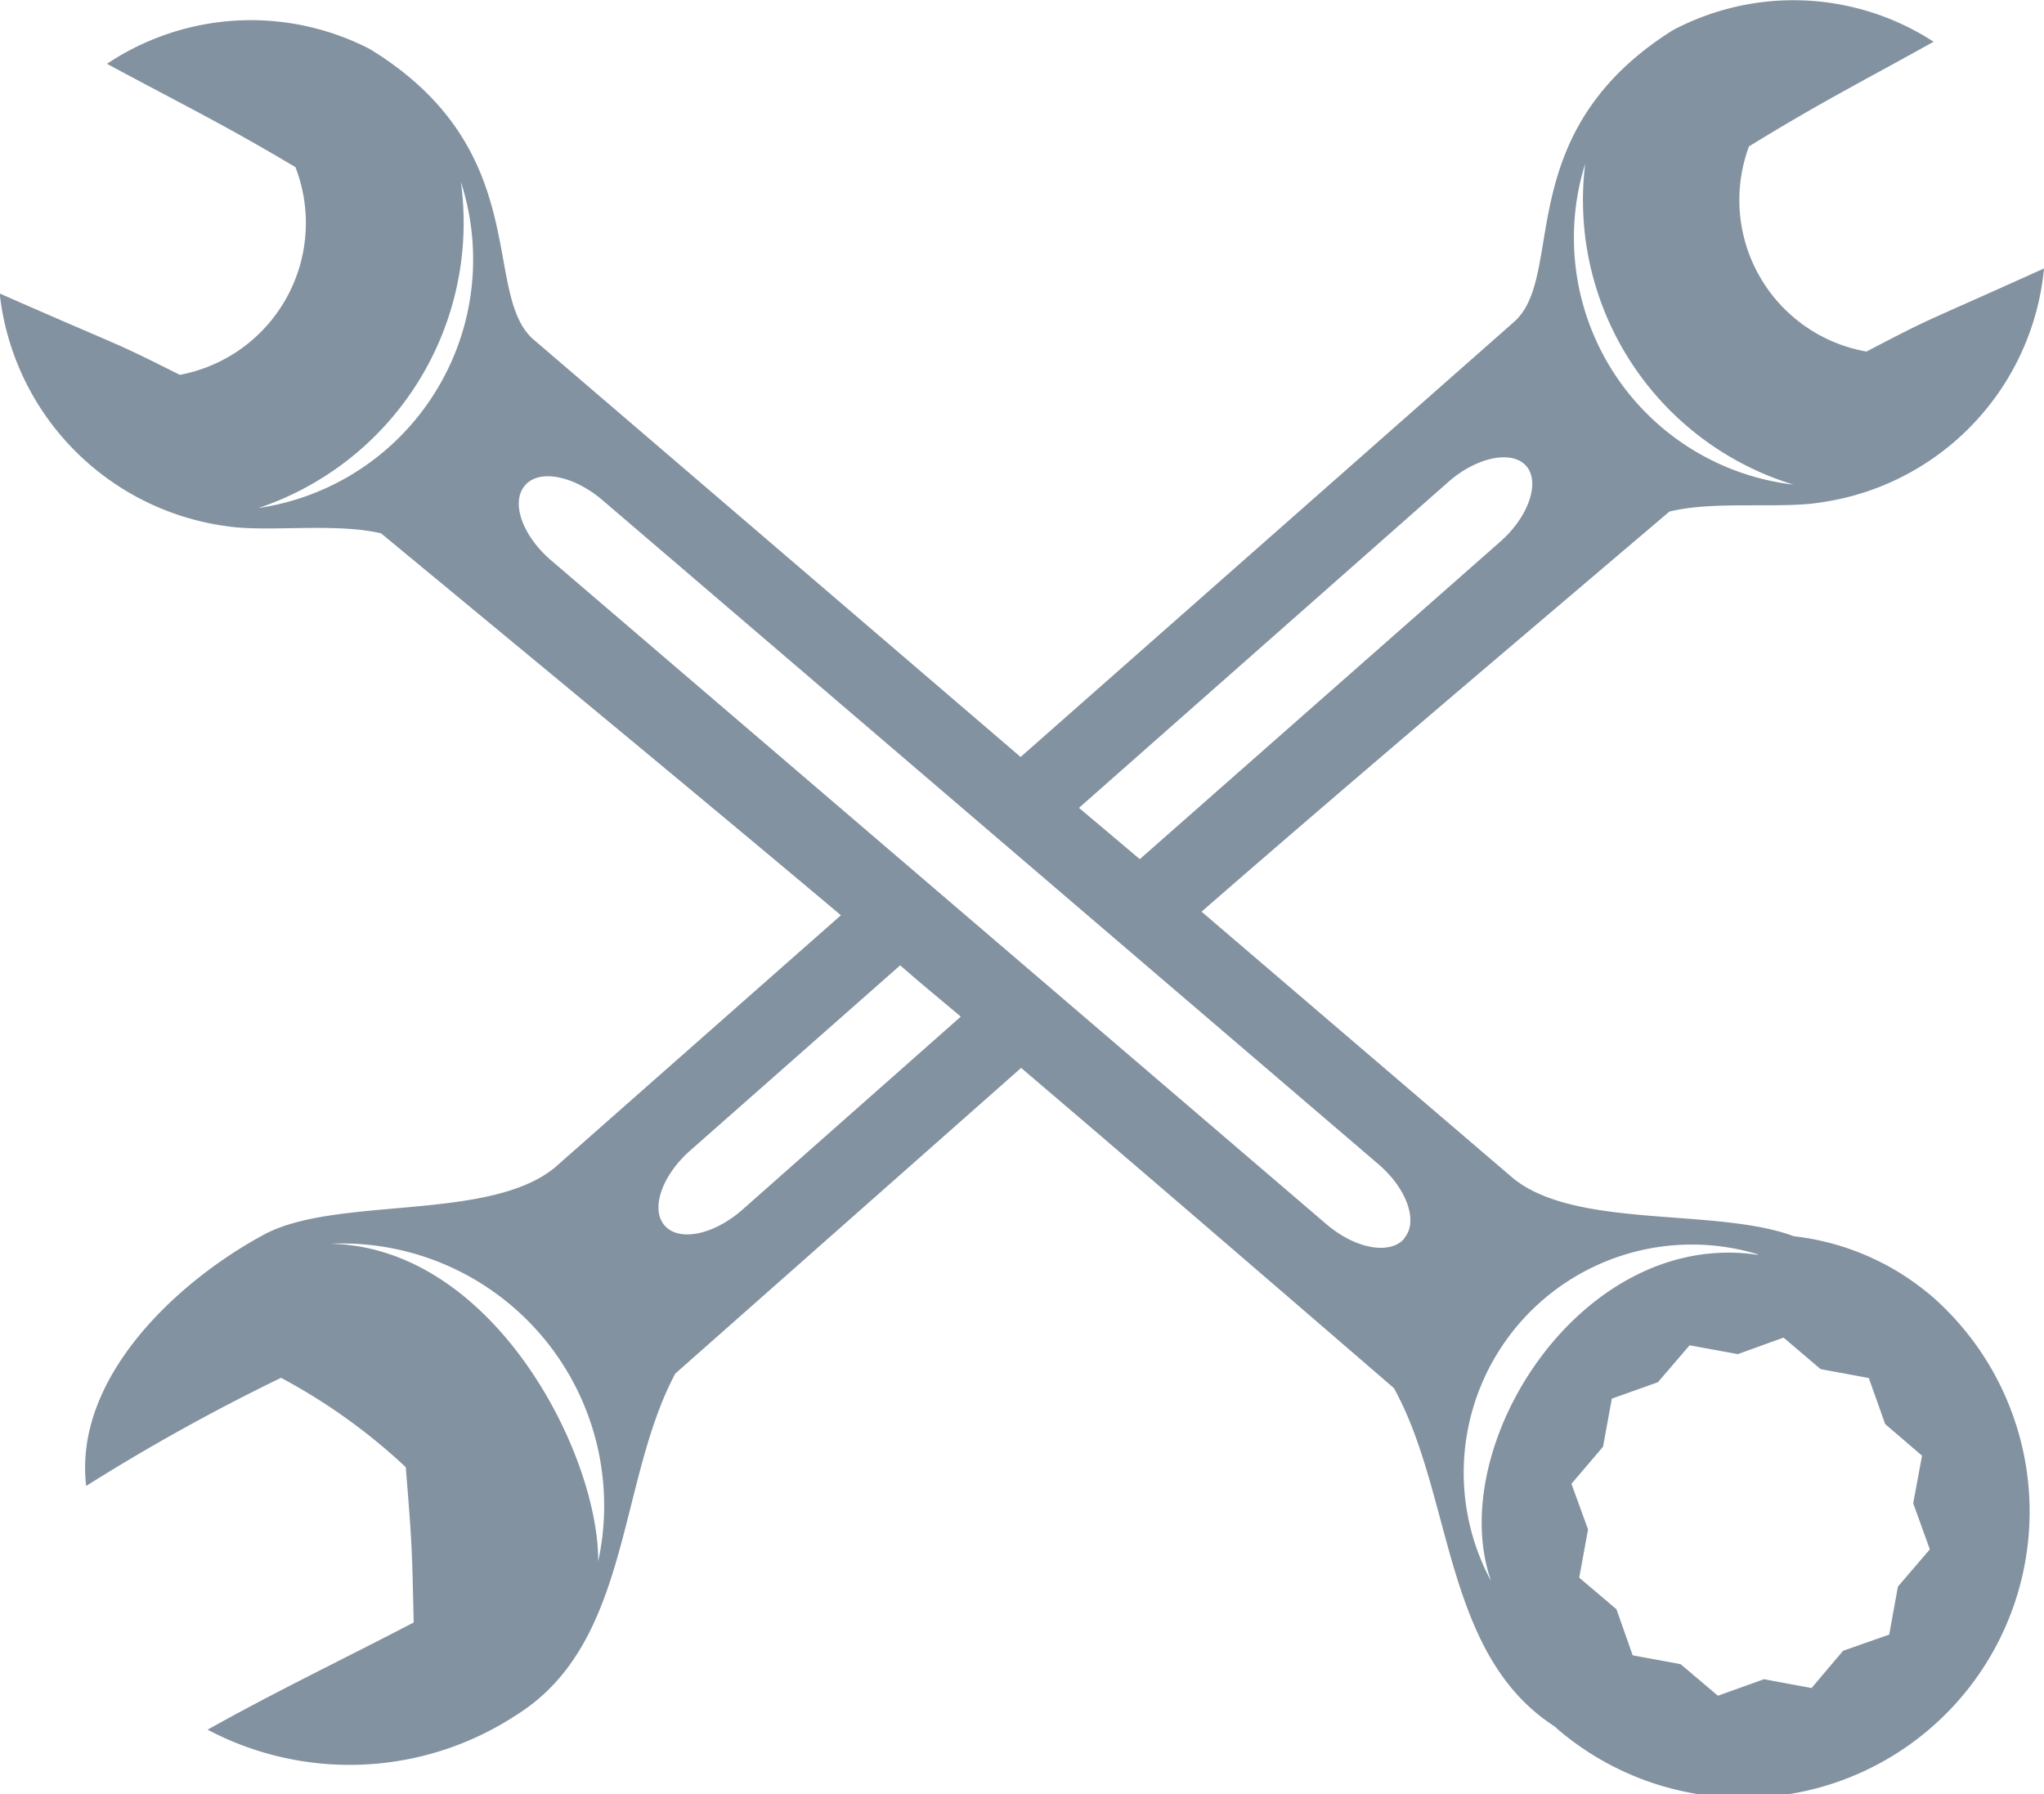 <svg xmlns="http://www.w3.org/2000/svg" width="19.927" height="17.491" viewBox="0 0 19.927 17.491">
  <g id="Group_3108" data-name="Group 3108" transform="translate(-240.336 -42.904)">
    <path id="Path_1163" data-name="Path 1163" d="M259.155,55.528a2.5,2.5,0,0,0-1.331-.573c-.752-.282-2.12-.066-2.735-.564l-3.039-2.6c1.282-1.116,2.449-2.106,4.561-3.9.444-.11,1.093-.023,1.486-.091a2.546,2.546,0,0,0,2.166-2.279c-1.3.587-1.039.45-1.731.81a1.5,1.5,0,0,1-1.145-2c.7-.43,1.077-.618,1.8-1.02a2.51,2.51,0,0,0-2.547-.11c-1.6,1.011-1.025,2.408-1.554,2.85l-4.8,4.232-4.734-4.057c-.539-.435.02-1.847-1.609-2.843a2.527,2.527,0,0,0-2.564.143c.742.4,1.119.58,1.837,1.007a1.506,1.506,0,0,1-1.127,2.025c-.7-.351-.441-.215-1.756-.793a2.573,2.573,0,0,0,2.218,2.269c.393.06,1.048-.037,1.5.069,2.057,1.7,3.236,2.675,4.483,3.723l-2.785,2.456c-.638.533-2.129.279-2.834.654-.838.449-1.864,1.391-1.739,2.453a19.607,19.607,0,0,1,1.9-1.054,5.715,5.715,0,0,1,1.216.871c.06.75.06.75.077,1.514-.665.347-1.359.68-2.009,1.045a2.963,2.963,0,0,0,3.022-.151c1.106-.7.972-2.256,1.537-3.32l3.372-2.98c.94.8,2.072,1.773,3.634,3.121.582,1.053.479,2.6,1.57,3.3.01.01.016.014.024.023a2.789,2.789,0,1,0,3.629-4.237ZM255.79,44.5a2.9,2.9,0,0,0,2.03,3.128A2.423,2.423,0,0,1,255.79,44.5Zm-1.332,3.1c.276-.241.615-.31.755-.156s.031.489-.245.735l-3.52,3.1-.593-.5Zm-11.629.265a2.933,2.933,0,0,0,2-3.188A2.449,2.449,0,0,1,242.829,47.86Zm3.339,10.263c.007-1.05-1.018-3.07-2.613-3.1A2.556,2.556,0,0,1,246.168,58.123Zm1.406-3.432c-.28.246-.617.315-.758.155s-.027-.488.247-.73l2.049-1.807c.188.165.387.329.591.5Zm6.453.281c-.14.164-.482.1-.764-.143l-7.55-6.464c-.284-.242-.4-.567-.26-.733s.482-.095.763.148l7.547,6.458C254.049,54.482,254.167,54.811,254.027,54.972Zm3.446.159c-1.72-.257-3.062,1.865-2.6,3.181A2.224,2.224,0,0,1,257.473,55.131Zm1.366,3.234-.085.468-.45.158-.307.363-.464-.086-.449.161-.364-.308-.467-.086-.158-.449-.363-.308.086-.47-.162-.445.308-.361.086-.469.449-.16.309-.36.47.086.446-.161.361.307.47.087.16.449.359.308-.086.464.162.449Z" fill="rgba(8,39,66,0.5)"/>
  </g>
</svg>
